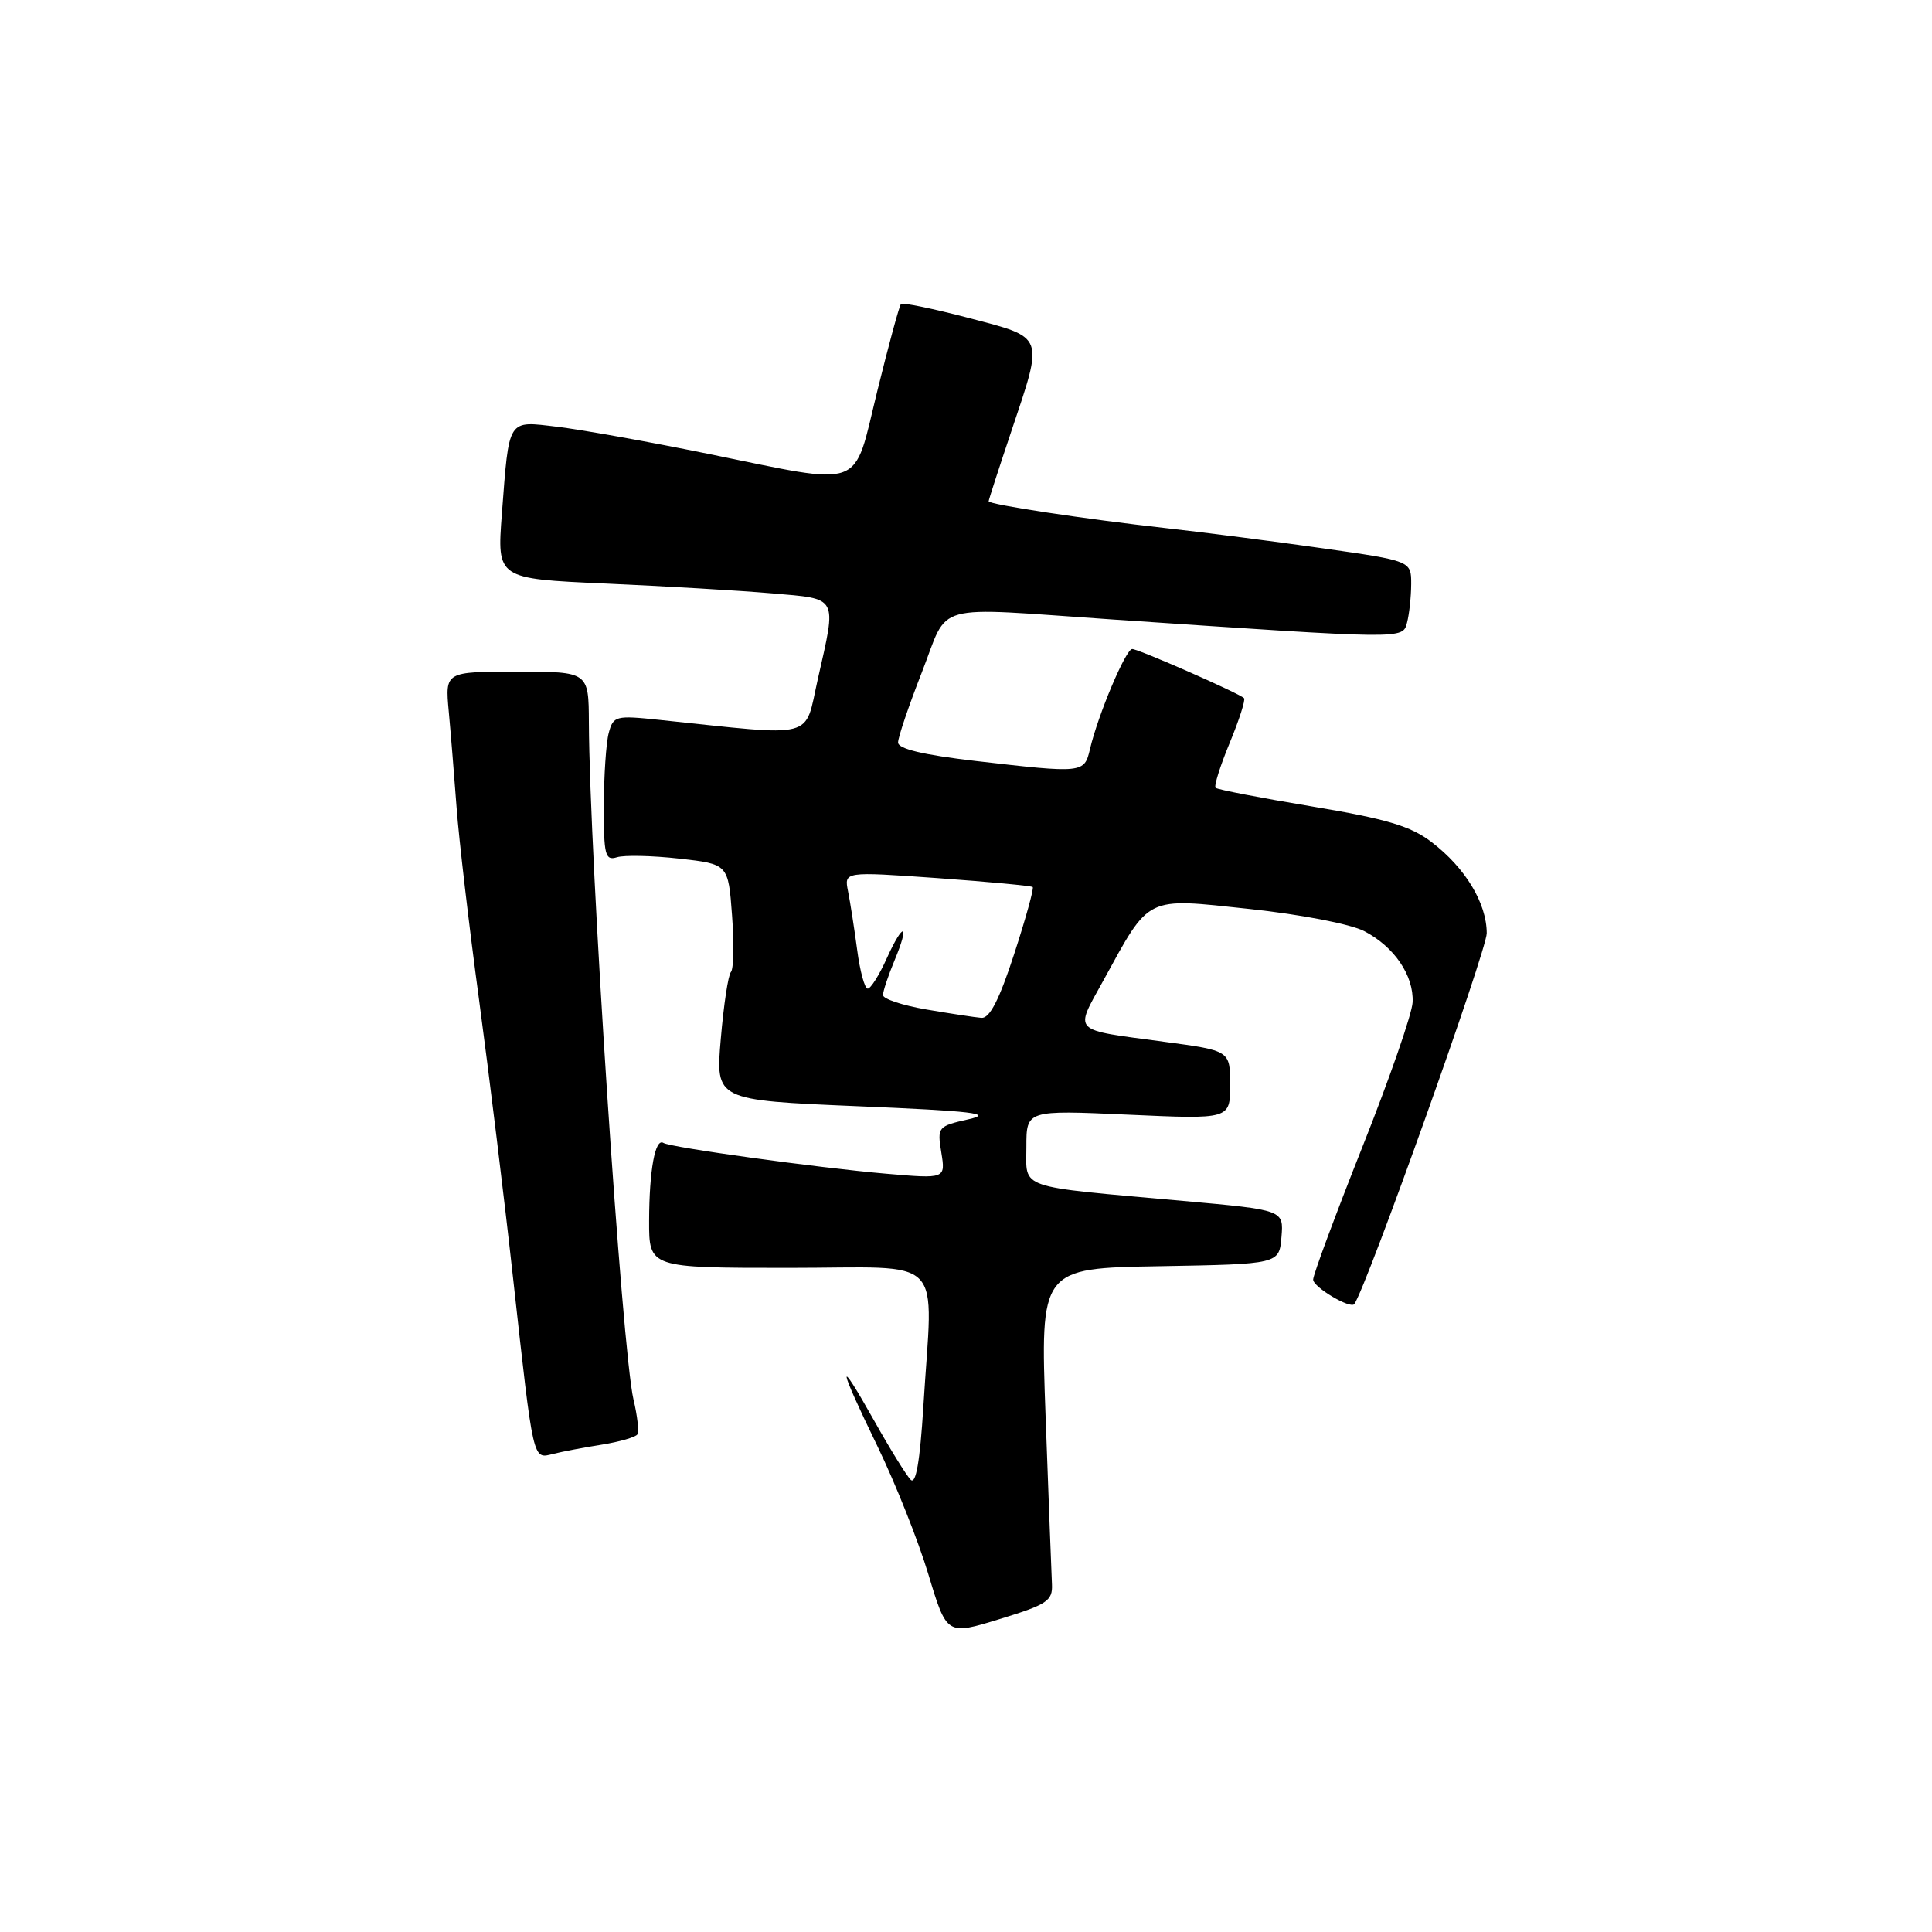 <?xml version="1.0" encoding="UTF-8" standalone="no"?>
<!DOCTYPE svg PUBLIC "-//W3C//DTD SVG 1.1//EN" "http://www.w3.org/Graphics/SVG/1.1/DTD/svg11.dtd" >
<svg xmlns="http://www.w3.org/2000/svg" xmlns:xlink="http://www.w3.org/1999/xlink" version="1.1" viewBox="0 0 256 256">
 <g >
 <path fill="currentColor"
d=" M 139.39 209.94 C 139.32 208.60 138.95 198.62 138.55 187.78 C 137.83 168.05 137.83 168.05 153.66 167.78 C 169.50 167.50 169.50 167.50 169.80 163.91 C 170.10 160.33 170.10 160.33 156.80 159.13 C 134.49 157.13 136.00 157.65 136.00 151.96 C 136.00 147.09 136.00 147.09 149.50 147.70 C 163.00 148.31 163.00 148.31 163.00 143.76 C 163.00 139.21 163.00 139.21 154.25 138.04 C 141.84 136.37 142.37 136.90 146.18 129.96 C 152.44 118.56 151.64 118.96 165.53 120.44 C 172.36 121.17 178.95 122.44 180.77 123.38 C 184.74 125.44 187.34 129.25 187.18 132.80 C 187.12 134.29 184.13 142.91 180.53 151.96 C 176.94 161.01 174.00 168.92 174.00 169.55 C 174.00 170.55 178.96 173.50 179.46 172.79 C 181.16 170.31 197.00 125.94 197.00 123.66 C 196.99 119.66 194.16 114.99 189.69 111.58 C 186.91 109.45 183.72 108.51 173.85 106.86 C 167.06 105.73 161.31 104.62 161.07 104.39 C 160.84 104.16 161.68 101.48 162.94 98.44 C 164.20 95.39 165.06 92.72 164.84 92.51 C 164.18 91.85 150.86 86.00 150.02 86.00 C 149.17 86.00 145.49 94.73 144.43 99.25 C 143.67 102.47 143.56 102.48 129.25 100.83 C 122.32 100.02 119.00 99.23 119.00 98.38 C 119.00 97.69 120.42 93.50 122.16 89.06 C 125.84 79.66 123.03 80.43 147.50 82.09 C 186.43 84.72 185.84 84.72 186.44 82.50 C 186.73 81.40 186.98 79.11 186.99 77.41 C 187.00 74.32 187.00 74.32 175.25 72.65 C 168.79 71.73 159.45 70.53 154.50 69.98 C 143.77 68.78 131.00 66.85 131.00 66.42 C 131.00 66.25 132.35 62.08 134.00 57.16 C 138.32 44.28 138.51 44.80 128.39 42.14 C 123.66 40.90 119.60 40.06 119.38 40.28 C 119.17 40.50 117.75 45.70 116.24 51.84 C 112.98 65.10 114.85 64.41 93.71 60.11 C 85.90 58.52 76.95 56.92 73.84 56.55 C 67.18 55.76 67.48 55.29 66.50 68.09 C 65.85 76.68 65.85 76.68 80.17 77.32 C 88.05 77.67 97.99 78.25 102.25 78.62 C 111.16 79.39 110.88 78.86 108.36 90.01 C 106.54 98.07 108.42 97.59 87.40 95.39 C 81.58 94.78 81.27 94.85 80.66 97.12 C 80.31 98.43 80.02 102.79 80.01 106.82 C 80.00 113.33 80.19 114.07 81.75 113.59 C 82.71 113.29 86.42 113.37 90.00 113.77 C 96.50 114.50 96.50 114.50 97.00 121.30 C 97.28 125.04 97.21 128.42 96.85 128.80 C 96.49 129.19 95.89 133.16 95.51 137.64 C 94.81 145.78 94.81 145.78 113.66 146.58 C 128.96 147.22 131.72 147.55 128.33 148.31 C 124.26 149.23 124.18 149.33 124.73 152.72 C 125.29 156.20 125.29 156.20 117.40 155.52 C 108.28 154.73 88.89 152.05 87.90 151.44 C 86.81 150.77 86.03 155.05 86.01 161.75 C 86.00 168.00 86.00 168.00 104.50 168.00 C 125.69 168.00 123.60 165.85 122.35 186.39 C 121.90 193.64 121.36 196.76 120.67 196.07 C 120.11 195.51 117.94 192.01 115.85 188.28 C 110.80 179.29 110.99 180.78 116.29 191.68 C 118.64 196.53 121.67 204.14 123.01 208.59 C 125.45 216.69 125.45 216.69 132.47 214.53 C 138.74 212.61 139.49 212.12 139.39 209.94 Z  M 79.77 191.42 C 82.12 191.04 84.23 190.43 84.46 190.06 C 84.69 189.69 84.46 187.61 83.94 185.44 C 82.43 179.07 78.10 113.41 78.03 95.75 C 78.00 89.00 78.00 89.00 68.49 89.00 C 58.98 89.00 58.98 89.00 59.46 94.25 C 59.73 97.14 60.19 102.88 60.50 107.00 C 60.80 111.12 62.14 122.60 63.48 132.50 C 64.81 142.40 66.85 159.05 68.00 169.50 C 70.71 193.95 70.56 193.33 73.29 192.65 C 74.51 192.34 77.42 191.79 79.77 191.42 Z  M 122.75 133.76 C 119.59 133.22 117.00 132.36 117.00 131.85 C 117.00 131.35 117.68 129.31 118.51 127.31 C 120.60 122.32 119.74 122.04 117.50 126.99 C 116.51 129.20 115.37 131.00 114.98 131.00 C 114.58 131.00 113.95 128.69 113.58 125.86 C 113.20 123.03 112.66 119.54 112.37 118.10 C 111.85 115.48 111.85 115.48 124.17 116.35 C 130.95 116.84 136.65 117.37 136.84 117.54 C 137.02 117.70 135.92 121.70 134.38 126.42 C 132.41 132.48 131.13 134.96 130.04 134.87 C 129.19 134.80 125.91 134.30 122.75 133.76 Z "/>
</g>
</svg>